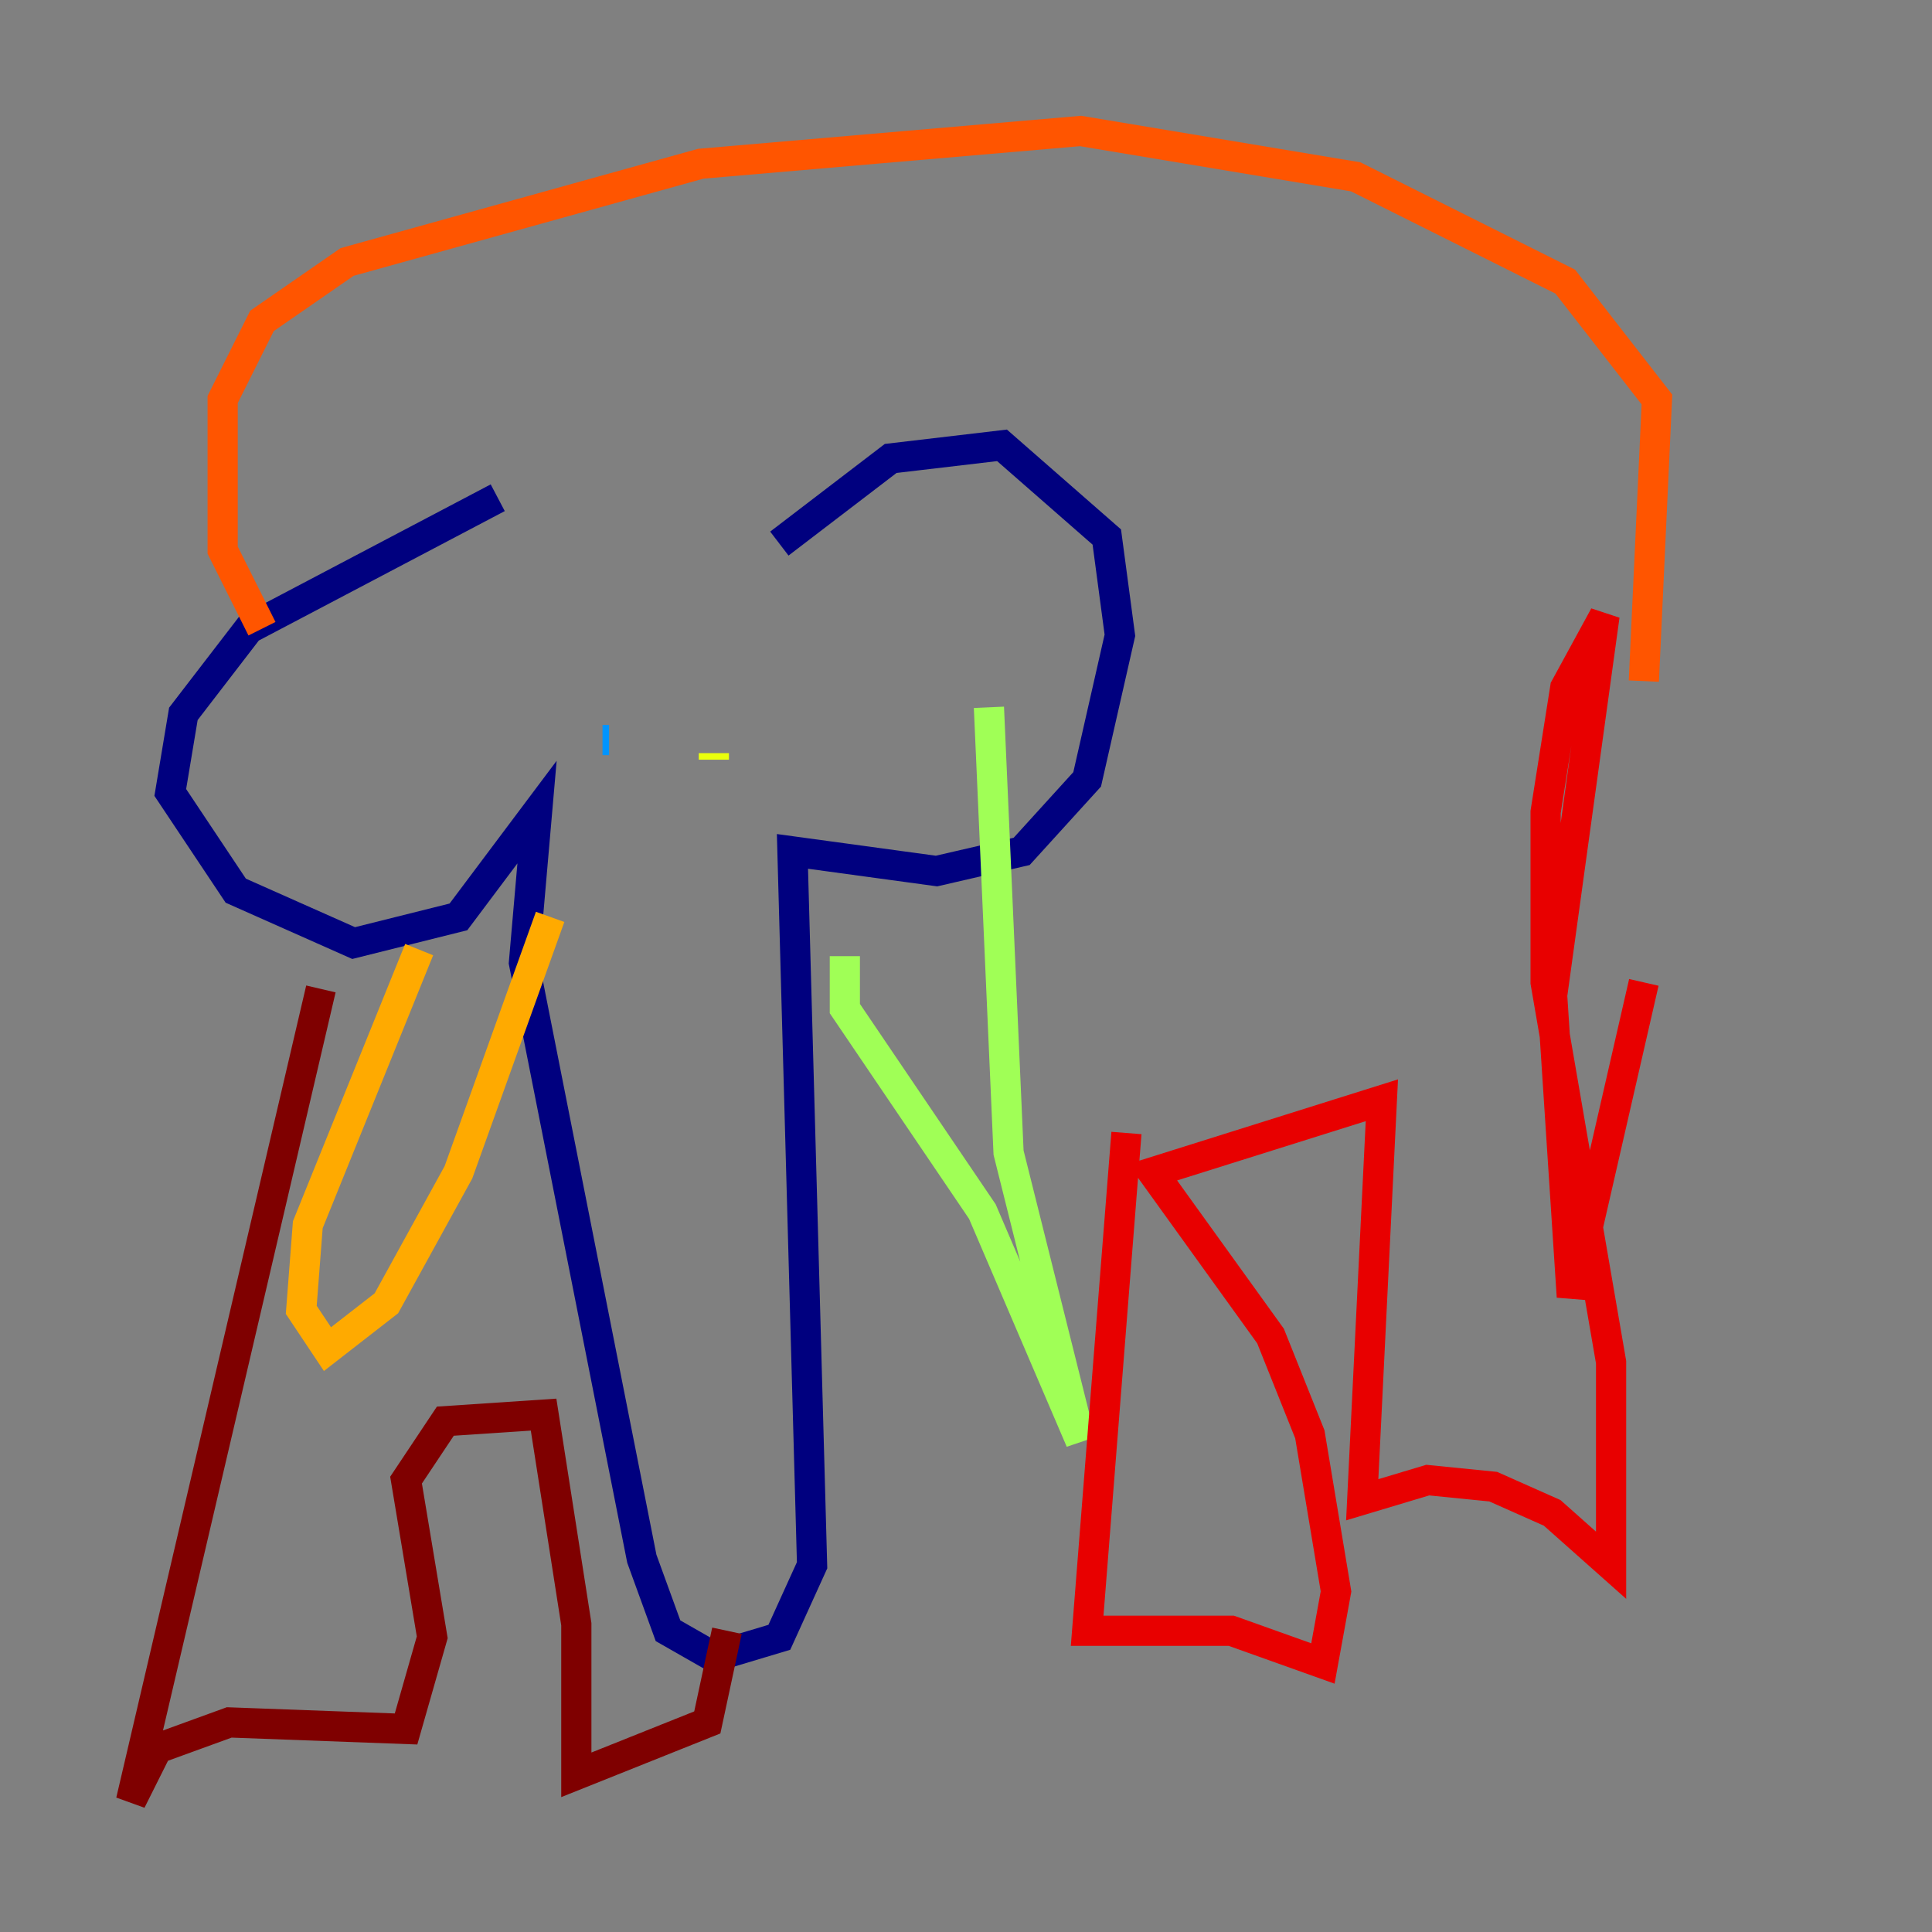 <?xml version="1.0" encoding="utf-8" ?>
<svg baseProfile="tiny" height="128" version="1.2" viewBox="0,0,128,128" width="128" xmlns="http://www.w3.org/2000/svg" xmlns:ev="http://www.w3.org/2001/xml-events" xmlns:xlink="http://www.w3.org/1999/xlink"><rect x="0" y="0" width="128" height="128" fill="#808080" stroke="none"/><defs /><polyline fill="none" points="32.976,32.976 16.488,41.654 12.149,47.295 11.281,52.502 15.62,59.01 23.43,62.481 30.373,60.746 35.58,53.803 34.712,63.783 42.522,103.268 44.258,108.041 47.295,109.776 51.634,108.475 53.803,103.702 52.502,56.407 62.047,57.709 67.688,56.407 72.027,51.634 74.197,42.088 73.329,35.58 66.386,29.505 59.01,30.373 51.634,36.014" stroke="#00007f" stroke-width="2" /><polyline fill="none" points="34.278,50.766 34.278,50.766" stroke="#0000e8" stroke-width="2" /><polyline fill="none" points="56.841,46.427 56.841,46.427" stroke="#0038ff" stroke-width="2" /><polyline fill="none" points="40.352,49.031 39.919,49.031" stroke="#0094ff" stroke-width="2" /><polyline fill="none" points="49.898,44.691 49.898,44.691" stroke="#0cf4ea" stroke-width="2" /><polyline fill="none" points="50.332,51.2 50.332,51.2" stroke="#56ffa0" stroke-width="2" /><polyline fill="none" points="55.973,63.349 55.973,66.82 65.085,80.271 71.593,95.458 66.82,76.366 65.519,46.861" stroke="#a0ff56" stroke-width="2" /><polyline fill="none" points="47.295,49.898 47.295,50.332" stroke="#eaff0c" stroke-width="2" /><polyline fill="none" points="27.77,62.915 20.393,81.139 19.959,86.78 21.695,89.383 25.6,86.346 30.373,77.668 36.447,60.746" stroke="#ffaa00" stroke-width="2" /><polyline fill="none" points="17.356,41.654 14.752,36.447 14.752,26.468 17.356,21.261 22.997,17.356 46.427,10.848 71.593,8.678 89.817,11.715 103.702,18.658 109.776,26.468 108.909,45.125" stroke="#ff5500" stroke-width="2" /><polyline fill="none" points="108.909,65.085 104.136,85.912 102.834,65.953 106.305,40.786 103.702,45.559 102.4,53.803 102.4,65.085 106.739,90.251 106.739,103.702 102.834,100.231 98.929,98.495 94.59,98.061 90.251,99.363 91.552,72.895 76.366,77.668 84.176,88.515 86.78,95.024 88.515,105.437 87.647,110.21 81.573,108.041 72.027,108.041 74.63,75.064" stroke="#e80000" stroke-width="2" /><polyline fill="none" points="21.261,65.519 8.678,119.322 10.414,115.851 15.186,114.115 26.902,114.549 28.637,108.475 26.902,98.061 29.505,94.156 36.014,93.722 38.183,107.607 38.183,117.586 46.861,114.115 48.163,108.041" stroke="#7f0000" stroke-width="2" /></svg>